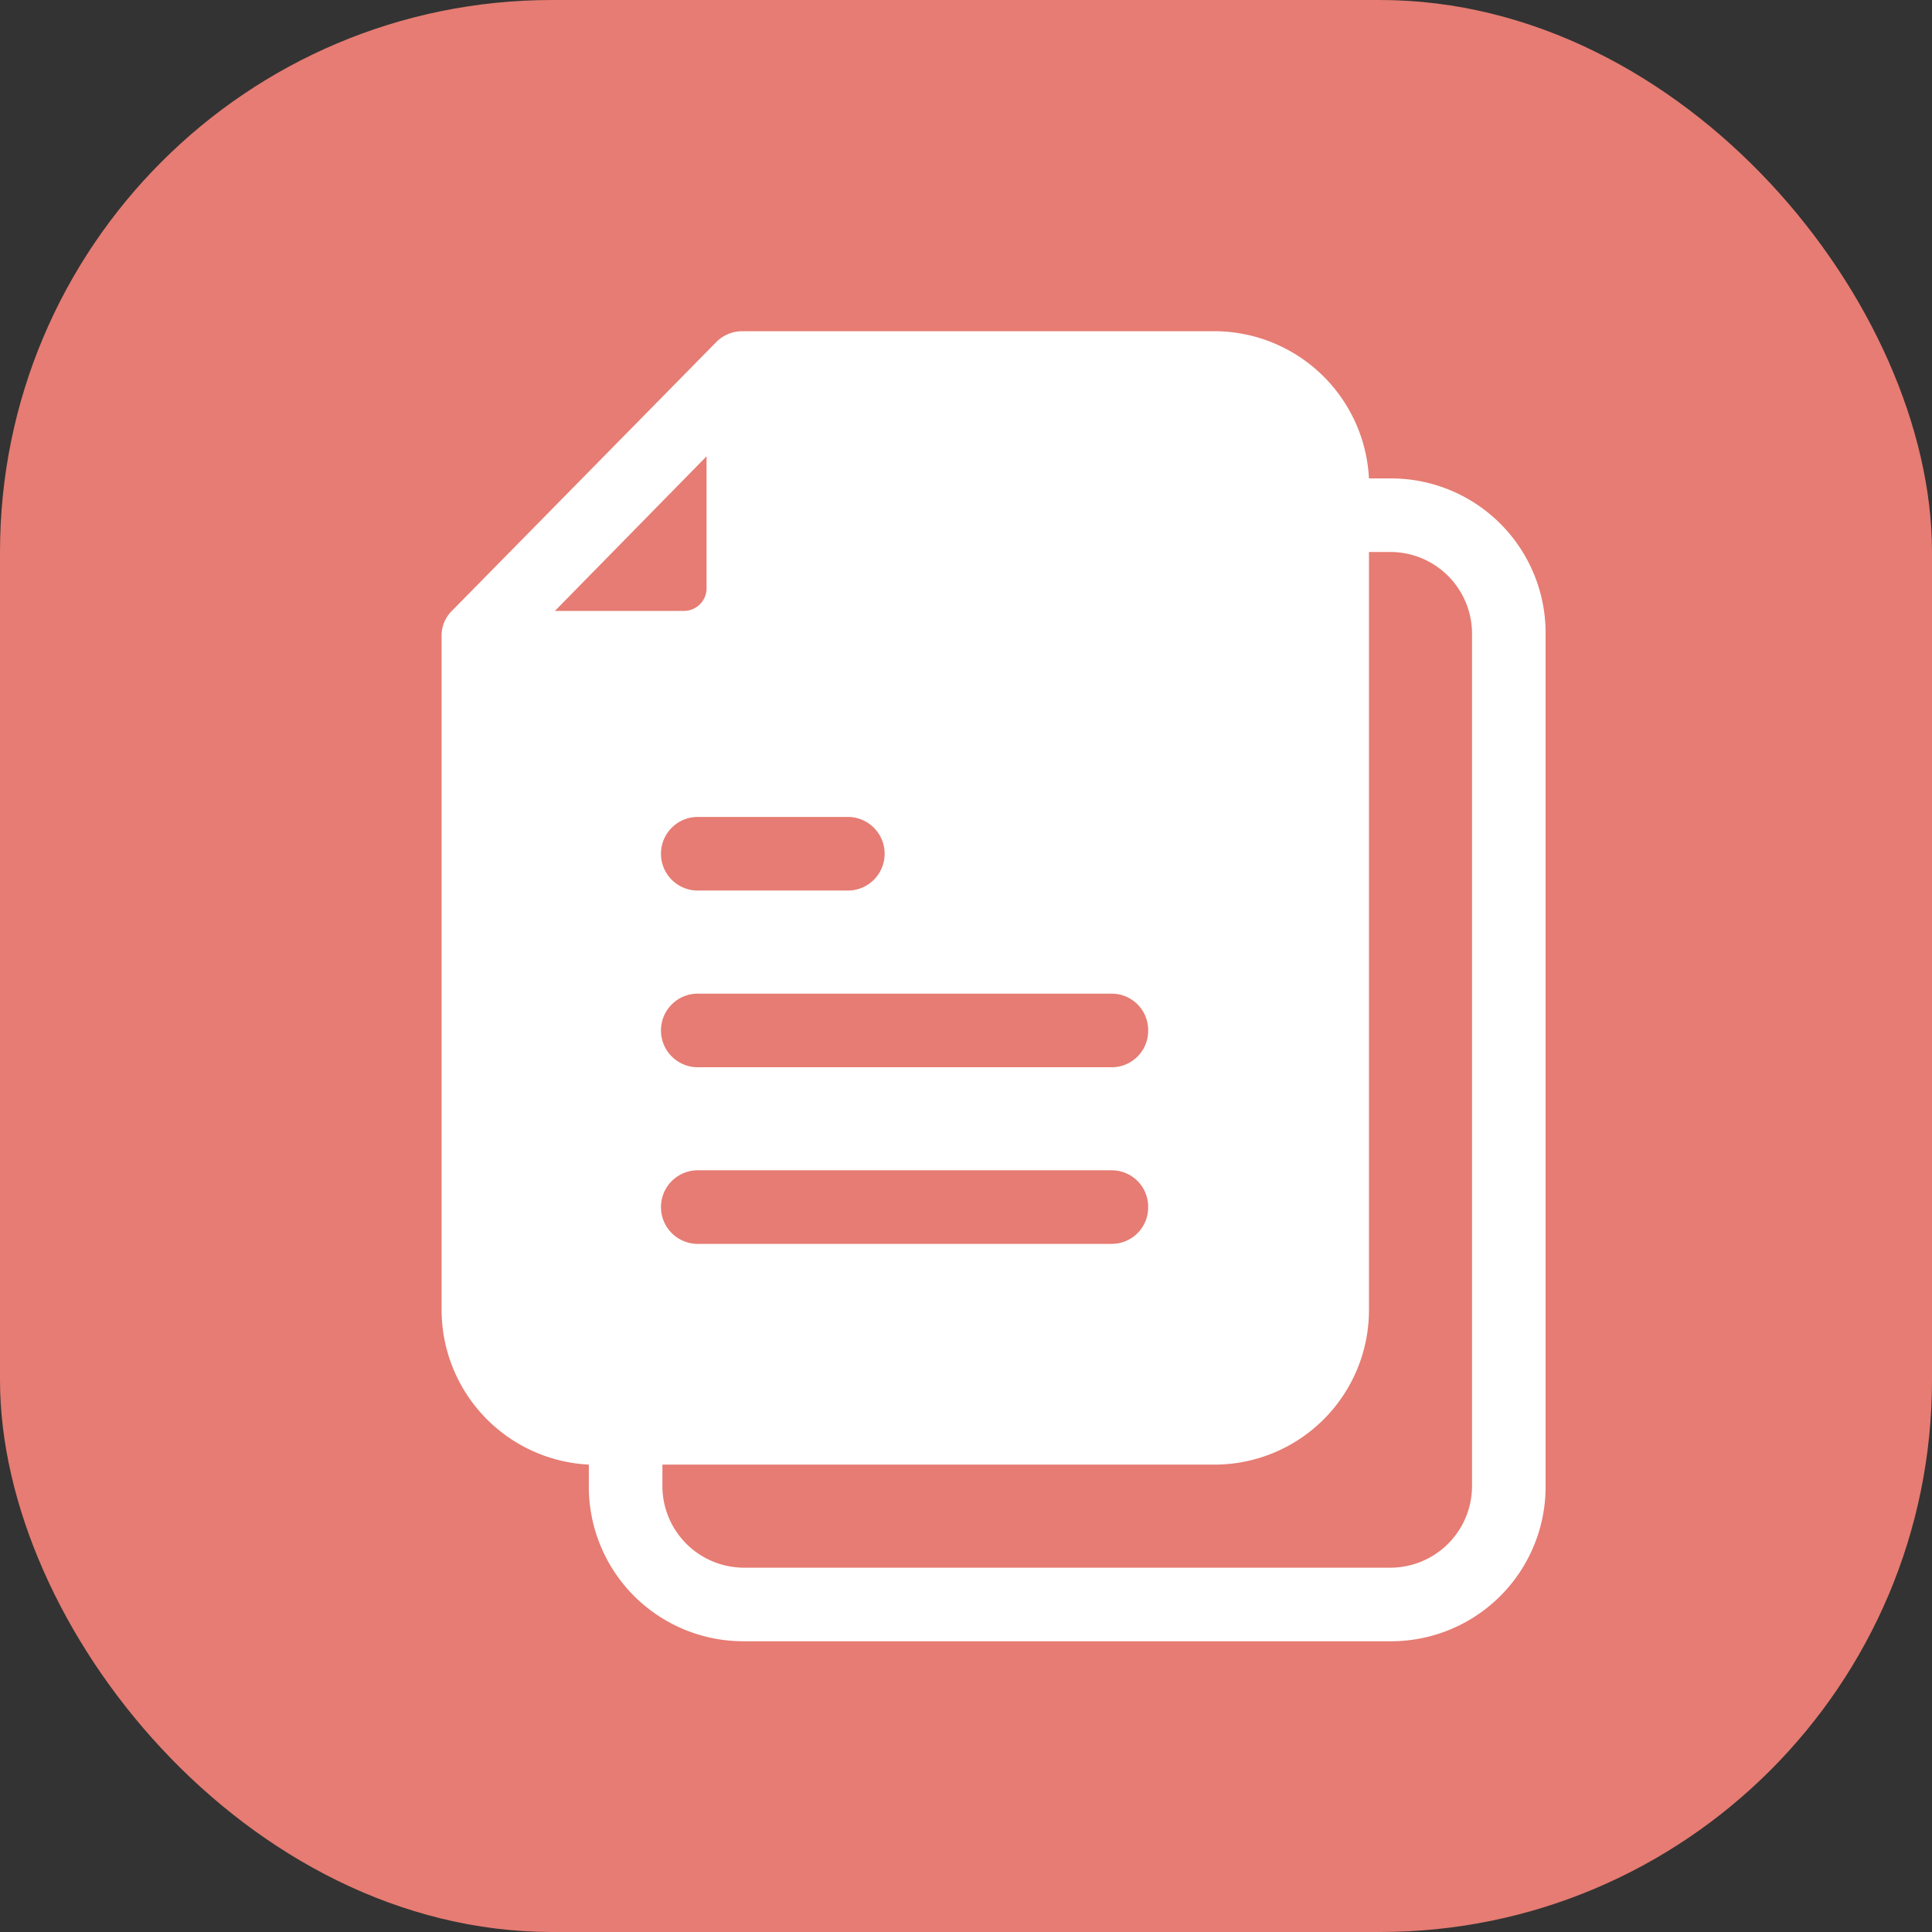 <svg xmlns="http://www.w3.org/2000/svg" width="35" height="35" viewBox="0 0 35 35">
  <rect x="0" y="0" width="35" height="35" fill="#333333" stroke="none"/>
  <g id="Responses_To_Be_Reviewed_Icon" data-name="Responses To Be Reviewed Icon" transform="translate(-0.459)">
    <rect id="Rectangle_777" data-name="Rectangle 777" width="35" height="35" rx="10" transform="translate(0.459)" fill="#e67c73"/>
    <path id="Path_2974" data-name="Path 2974" d="M29.7,8.167h-.4A2.809,2.809,0,0,0,26.5,5.5H17.94a.668.668,0,0,0-.48.213l-4.773,4.853a.625.625,0,0,0-.187.453V23.233a2.809,2.809,0,0,0,2.667,2.8v.4a2.8,2.8,0,0,0,2.8,2.8H29.7a2.8,2.8,0,0,0,2.8-2.8V10.967A2.8,2.8,0,0,0,29.7,8.167Zm-4.4,10a.66.66,0,0,1-.667.667H17.167a.667.667,0,1,1,0-1.333h7.467A.66.66,0,0,1,25.3,18.167Zm0,3.2a.66.66,0,0,1-.667.667H17.167a.667.667,0,1,1,0-1.333h7.467A.66.66,0,0,1,25.3,21.367ZM19.833,14.3a.667.667,0,1,1,0,1.333H17.167a.667.667,0,1,1,0-1.333Zm-5.28-3.733,2.747-2.8v2.4a.41.41,0,0,1-.4.4ZM31.167,26.433A1.48,1.48,0,0,1,29.7,27.9H17.967A1.48,1.48,0,0,1,16.5,26.433v-.4h10a2.8,2.8,0,0,0,2.8-2.8V9.5h.4a1.48,1.48,0,0,1,1.467,1.467Z" transform="translate(-4.041 0.5)" fill="#fff"/>
  </g>
</svg>
